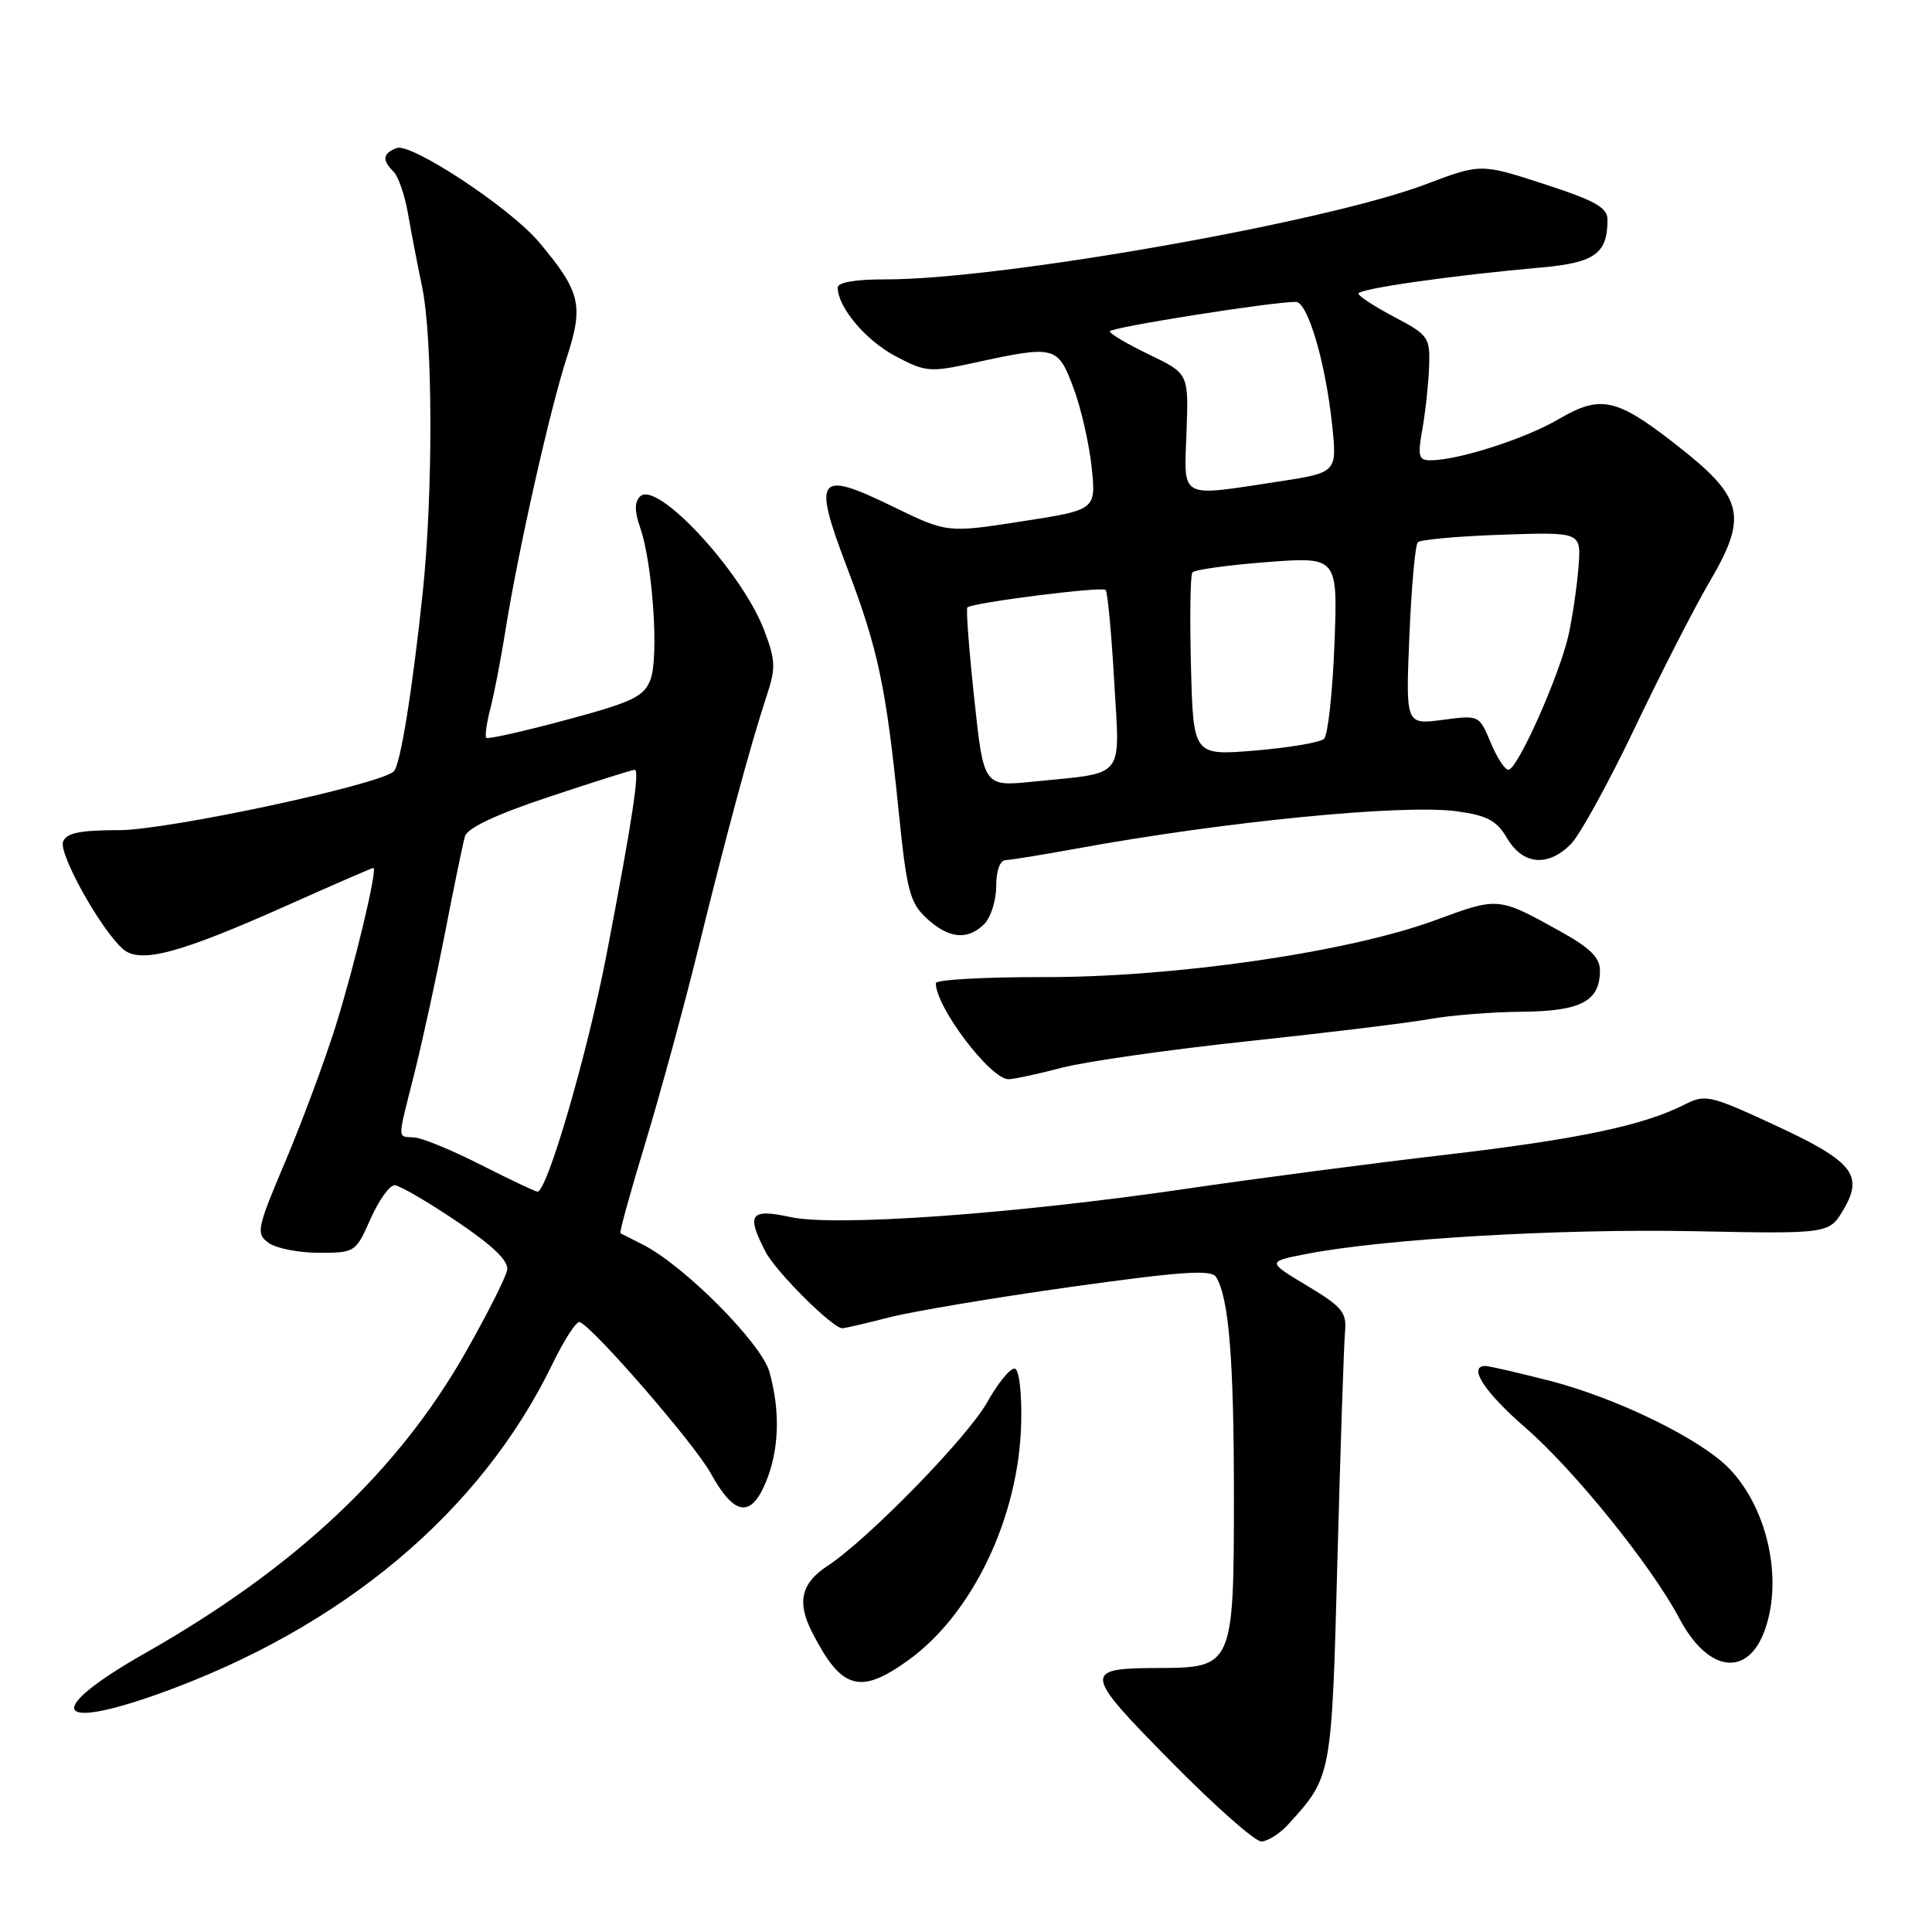 <?xml version="1.0" encoding="UTF-8" standalone="no"?>
<!DOCTYPE svg PUBLIC "-//W3C//DTD SVG 1.1//EN" "http://www.w3.org/Graphics/SVG/1.1/DTD/svg11.dtd" >
<svg xmlns="http://www.w3.org/2000/svg" xmlns:xlink="http://www.w3.org/1999/xlink" version="1.1" viewBox="0 0 256 256">
 <g >
 <path fill="currentColor"
d=" M 170.69 241.75 C 176.48 235.37 176.45 235.55 177.22 206.55 C 177.62 191.67 178.07 178.16 178.22 176.53 C 178.47 173.90 177.89 173.19 173.19 170.36 C 167.87 167.17 167.87 167.17 173.19 166.14 C 183.48 164.15 206.70 162.79 224.44 163.14 C 242.38 163.50 242.38 163.50 244.30 160.23 C 246.99 155.63 245.48 153.83 234.80 148.91 C 226.66 145.15 225.93 144.98 223.30 146.32 C 217.77 149.14 209.21 150.94 191.50 153.02 C 181.60 154.17 166.22 156.19 157.32 157.50 C 134.40 160.86 110.70 162.56 104.75 161.27 C 99.40 160.11 98.85 160.87 101.44 165.87 C 102.80 168.51 110.32 176.00 111.61 176.00 C 111.94 176.00 114.75 175.35 117.86 174.55 C 120.96 173.76 131.79 171.94 141.92 170.52 C 156.66 168.46 160.50 168.20 161.14 169.22 C 162.83 171.92 163.50 180.17 163.50 198.15 C 163.50 220.68 163.36 220.99 153.60 221.02 C 143.41 221.04 143.47 221.56 155.15 233.40 C 160.89 239.23 166.28 244.00 167.12 244.00 C 167.96 244.00 169.57 242.99 170.69 241.75 Z  M 21.19 224.38 C 45.42 215.68 63.71 200.33 73.20 180.74 C 74.77 177.50 76.40 175.00 76.82 175.18 C 78.73 175.98 92.03 191.33 94.16 195.19 C 97.27 200.83 99.47 201.20 101.46 196.44 C 103.24 192.17 103.42 187.05 101.96 181.80 C 100.90 177.98 90.61 167.64 85.13 164.89 C 83.68 164.16 82.37 163.50 82.21 163.41 C 82.05 163.32 83.54 157.91 85.53 151.38 C 87.51 144.84 90.67 133.26 92.54 125.64 C 96.38 110.06 99.49 98.55 101.57 92.26 C 102.82 88.48 102.78 87.52 101.24 83.47 C 98.26 75.69 87.02 63.58 84.82 65.78 C 84.06 66.54 84.07 67.75 84.84 69.96 C 86.49 74.72 87.33 87.15 86.18 90.08 C 85.31 92.32 83.81 93.03 74.99 95.40 C 69.39 96.91 64.64 97.97 64.44 97.77 C 64.23 97.57 64.47 95.85 64.96 93.95 C 65.46 92.05 66.37 87.35 66.98 83.50 C 68.67 72.91 72.86 54.27 75.12 47.32 C 77.36 40.40 76.92 38.63 71.39 32.05 C 67.60 27.55 54.47 18.88 52.56 19.62 C 50.70 20.33 50.59 21.19 52.15 22.75 C 52.78 23.38 53.63 25.84 54.04 28.20 C 54.45 30.57 55.30 34.98 55.93 38.00 C 57.36 44.83 57.40 65.22 56.02 78.46 C 54.65 91.45 53.06 101.32 52.19 102.20 C 50.45 103.96 22.22 110.00 15.77 110.00 C 10.59 110.00 8.80 110.37 8.36 111.52 C 7.75 113.10 13.24 122.99 16.23 125.70 C 18.51 127.77 23.64 126.41 38.34 119.84 C 44.30 117.18 49.31 115.00 49.47 115.00 C 50.08 115.00 47.00 127.90 44.46 136.00 C 42.99 140.68 39.99 148.75 37.79 153.94 C 34.02 162.85 33.90 163.45 35.59 164.69 C 36.58 165.41 39.57 166.00 42.25 166.00 C 47.05 166.00 47.14 165.94 49.10 161.50 C 50.20 159.03 51.64 157.02 52.30 157.05 C 52.96 157.08 56.65 159.23 60.50 161.82 C 65.33 165.07 67.41 167.07 67.20 168.28 C 67.04 169.24 64.56 174.14 61.70 179.18 C 52.72 194.98 39.11 207.76 19.25 219.04 C 5.88 226.63 6.93 229.50 21.19 224.38 Z  M 120.34 220.00 C 128.86 213.87 134.97 201.10 135.31 188.71 C 135.42 184.77 135.06 181.55 134.50 181.36 C 133.95 181.16 132.28 183.18 130.79 185.83 C 128.18 190.48 114.98 204.00 109.65 207.49 C 106.17 209.77 105.57 212.26 107.57 216.20 C 111.46 223.88 113.93 224.62 120.34 220.00 Z  M 233.89 215.87 C 236.24 209.15 234.20 199.93 229.21 194.67 C 225.47 190.73 214.27 185.24 205.23 182.93 C 201.08 181.87 197.30 181.00 196.84 181.00 C 194.44 181.00 196.67 184.44 202.13 189.18 C 208.58 194.77 218.84 207.49 222.50 214.41 C 226.32 221.66 231.64 222.34 233.89 215.87 Z  M 140.70 141.48 C 143.89 140.65 155.05 139.06 165.50 137.95 C 175.95 136.84 186.75 135.52 189.50 135.02 C 192.25 134.53 197.73 134.09 201.68 134.06 C 209.49 133.99 212.00 132.67 212.00 128.59 C 212.00 126.89 210.69 125.59 206.75 123.41 C 198.52 118.84 198.56 118.84 190.24 121.91 C 178.73 126.16 155.69 129.51 138.25 129.47 C 130.41 129.46 124.00 129.82 124.00 130.27 C 124.00 133.45 131.23 143.00 133.64 143.00 C 134.33 143.00 137.51 142.32 140.70 141.48 Z  M 130.43 122.43 C 131.29 121.56 132.00 119.31 132.00 117.43 C 132.00 115.37 132.50 113.99 133.25 113.97 C 133.94 113.95 138.10 113.27 142.50 112.47 C 162.23 108.85 185.92 106.53 193.04 107.50 C 197.09 108.06 198.31 108.72 199.71 111.09 C 201.79 114.60 205.09 114.91 208.14 111.86 C 209.31 110.69 213.12 103.77 216.60 96.49 C 220.07 89.21 224.51 80.53 226.46 77.21 C 231.71 68.25 231.12 65.93 221.77 58.67 C 214.14 52.74 212.03 52.31 206.49 55.56 C 202.10 58.13 193.30 60.96 189.62 60.99 C 187.95 61.00 187.82 60.51 188.49 56.75 C 188.90 54.41 189.29 50.70 189.37 48.50 C 189.49 44.70 189.26 44.37 184.75 42.00 C 182.14 40.62 180.00 39.23 180.00 38.90 C 180.00 38.26 192.60 36.47 204.26 35.44 C 211.32 34.81 213.00 33.60 213.00 29.13 C 213.00 27.50 211.43 26.61 204.61 24.39 C 196.21 21.66 196.21 21.66 188.86 24.44 C 175.51 29.49 132.31 37.08 117.25 37.02 C 113.37 37.01 111.00 37.42 111.00 38.10 C 111.00 40.69 114.70 45.10 118.63 47.18 C 122.67 49.32 123.17 49.36 129.18 48.05 C 139.80 45.74 140.16 45.83 142.23 51.37 C 143.24 54.05 144.32 58.79 144.65 61.91 C 145.24 67.56 145.24 67.56 135.37 69.09 C 125.50 70.62 125.50 70.62 118.26 67.10 C 108.29 62.24 107.64 63.13 112.24 75.20 C 116.34 85.97 117.42 91.05 119.07 107.43 C 120.15 118.06 120.55 119.60 122.78 121.68 C 125.71 124.39 128.22 124.63 130.43 122.43 Z  M 63.68 154.33 C 59.93 152.42 55.99 150.80 54.93 150.72 C 52.60 150.54 52.60 151.42 54.92 142.17 C 55.98 137.95 57.81 129.55 58.99 123.50 C 60.16 117.45 61.34 111.74 61.61 110.82 C 61.93 109.71 65.72 107.92 72.80 105.57 C 78.69 103.61 83.77 102.00 84.10 102.00 C 84.80 102.00 83.77 108.77 80.39 126.38 C 77.85 139.58 72.46 158.08 71.20 157.90 C 70.82 157.84 67.43 156.23 63.68 154.33 Z  M 129.09 92.53 C 128.40 86.10 127.99 80.67 128.18 80.49 C 128.80 79.86 146.02 77.68 146.50 78.17 C 146.76 78.42 147.27 83.83 147.63 90.17 C 148.39 103.45 149.30 102.31 136.92 103.57 C 130.34 104.24 130.34 104.24 129.09 92.53 Z  M 197.51 98.37 C 196.00 94.75 195.99 94.74 191.13 95.39 C 186.26 96.03 186.26 96.03 186.75 84.27 C 187.02 77.80 187.52 72.21 187.87 71.85 C 188.22 71.50 193.22 71.05 199.00 70.85 C 209.50 70.50 209.50 70.50 209.17 75.00 C 208.99 77.47 208.40 81.53 207.87 84.00 C 206.73 89.29 201.08 102.00 199.87 102.00 C 199.40 102.00 198.34 100.37 197.51 98.37 Z  M 157.81 88.31 C 157.64 81.82 157.72 76.21 158.00 75.85 C 158.28 75.49 162.72 74.88 167.88 74.48 C 177.26 73.77 177.26 73.77 176.82 85.40 C 176.57 91.80 175.95 97.42 175.44 97.90 C 174.92 98.38 170.82 99.07 166.31 99.45 C 158.12 100.13 158.12 100.13 157.81 88.31 Z  M 157.22 57.25 C 157.50 49.50 157.50 49.50 152.30 47.00 C 149.43 45.62 147.07 44.23 147.05 43.91 C 147.01 43.40 168.45 40.00 171.71 40.00 C 173.27 40.00 175.62 47.93 176.50 56.18 C 177.19 62.62 177.19 62.62 169.35 63.82 C 156.12 65.83 156.89 66.25 157.22 57.25 Z "/>
</g>
</svg>